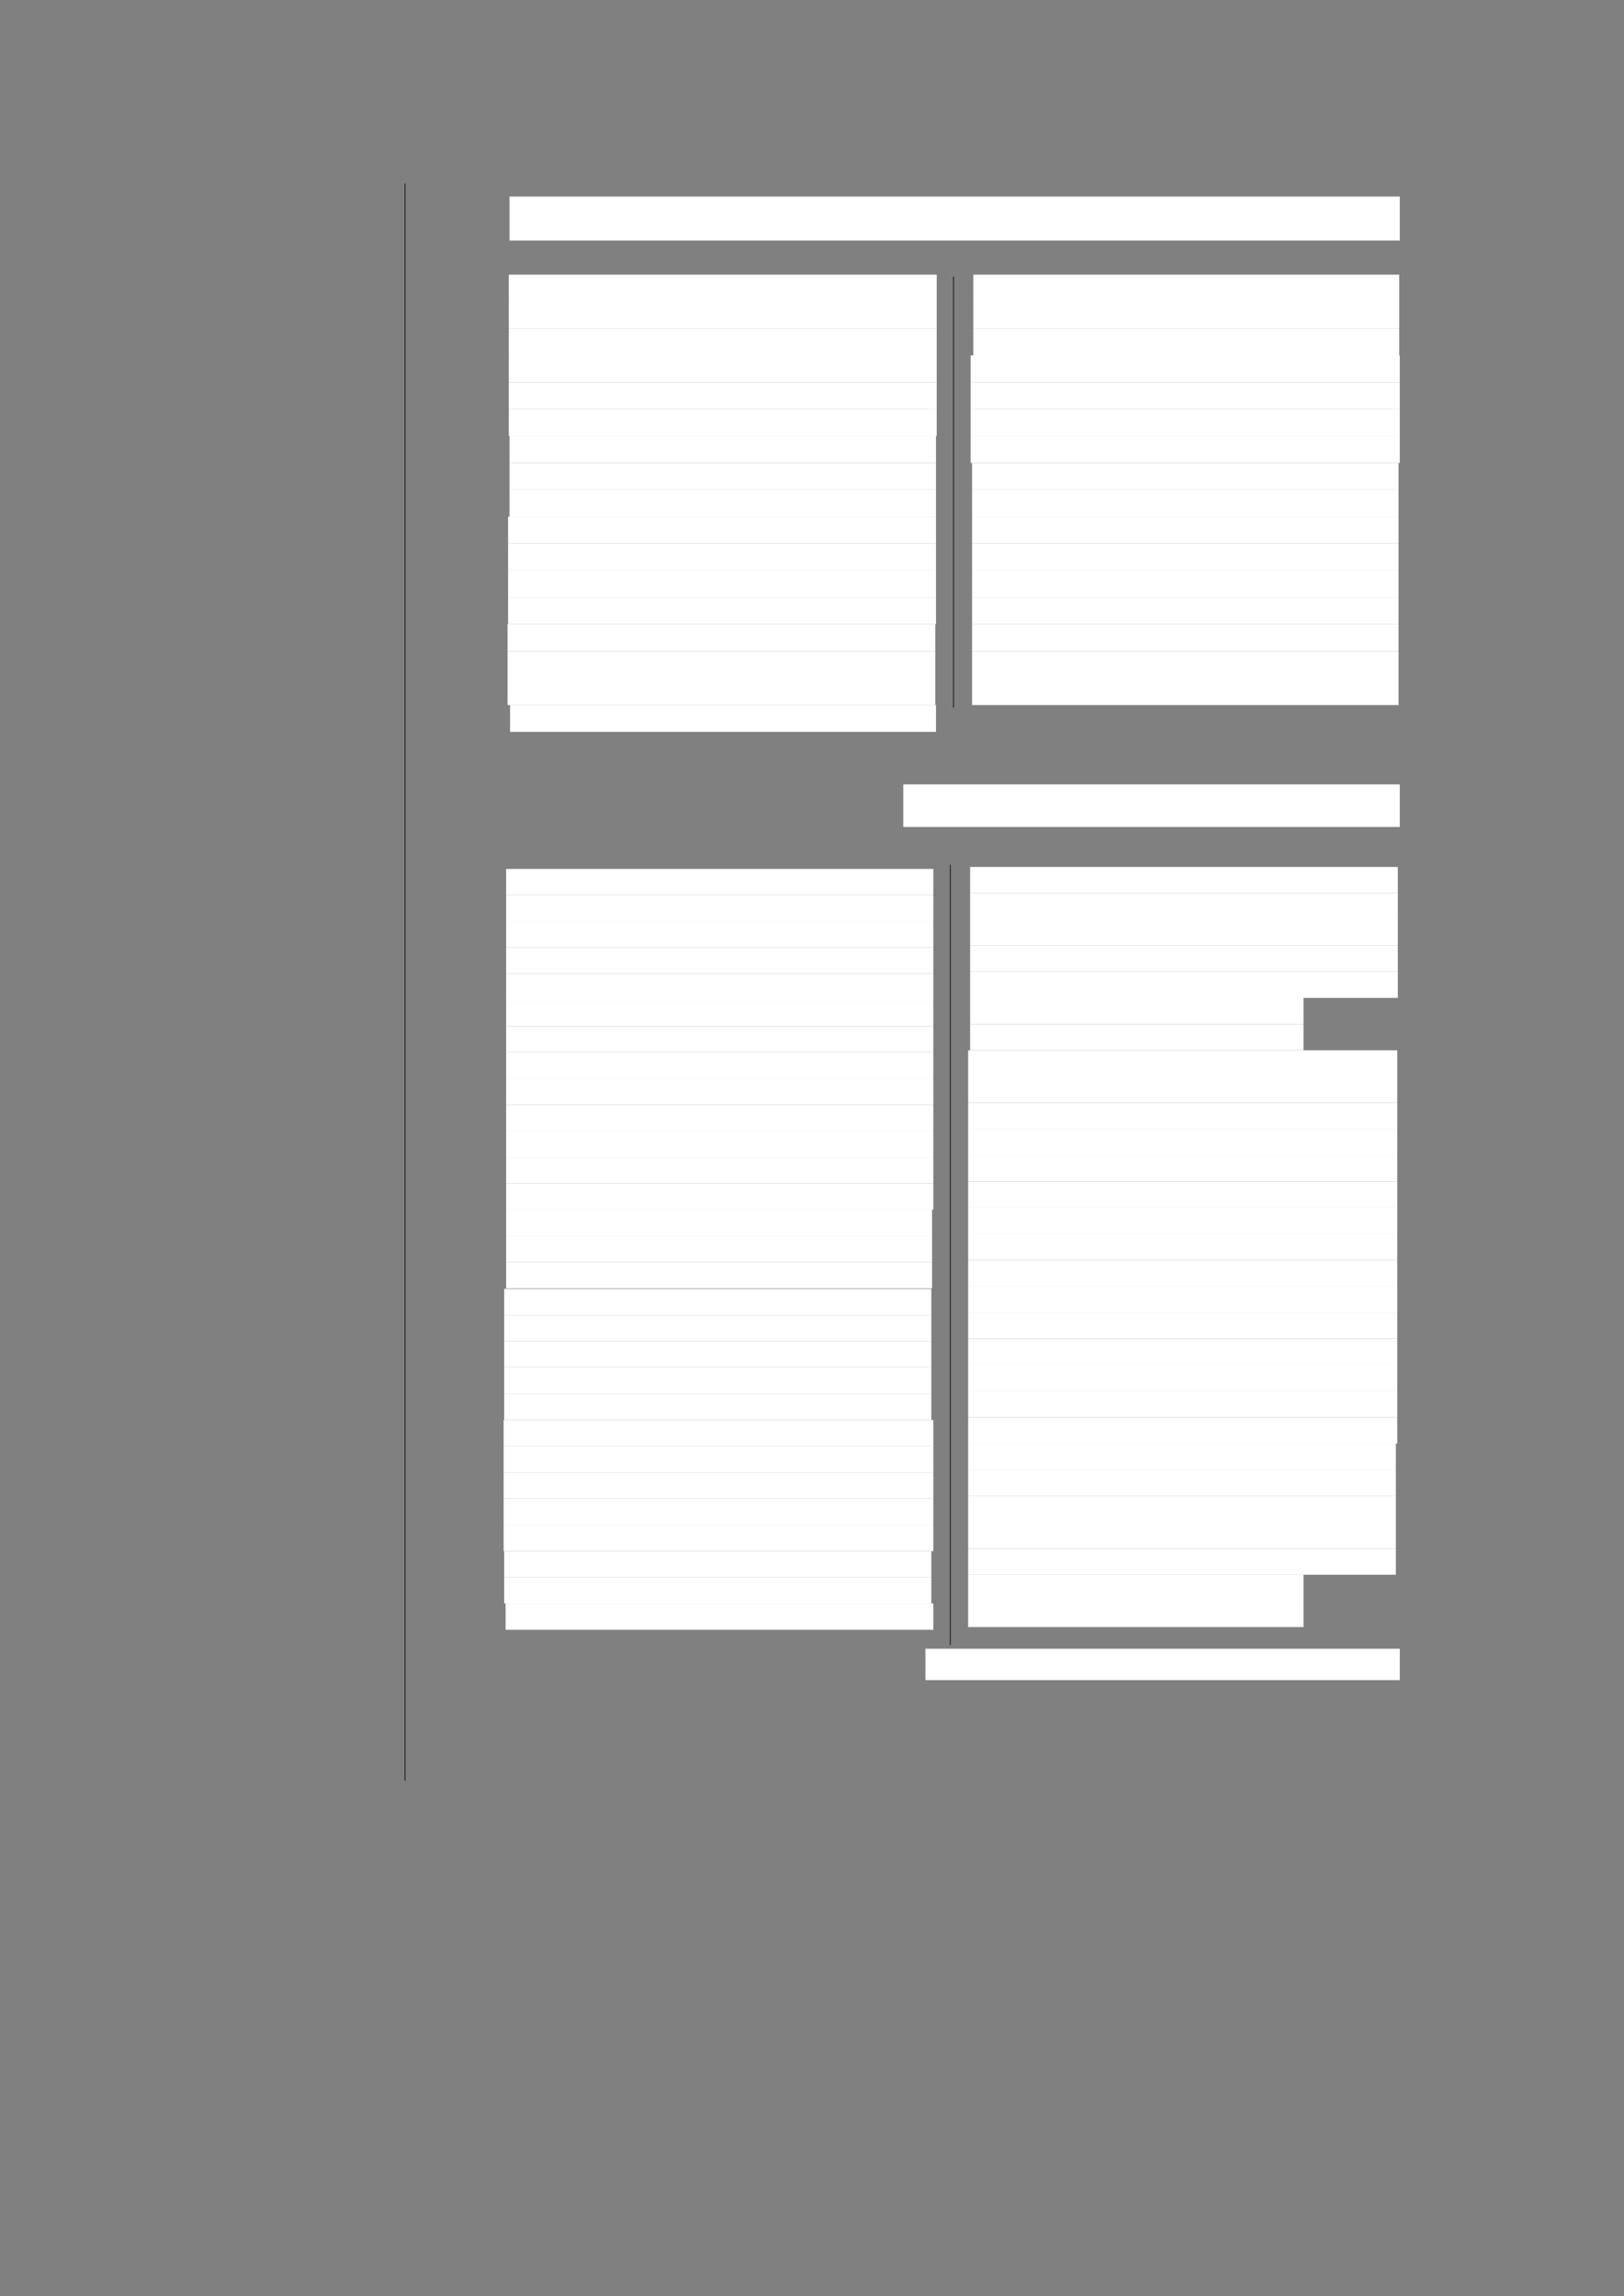 <?xml version="1.0" encoding="UTF-8" standalone="no"?>
<!DOCTYPE svg PUBLIC "-//W3C//DTD SVG 1.1//EN"
"http://www.w3.org/Graphics/SVG/1.1/DTD/svg11.dtd">
<svg viewBox="0 0 909 1285" version="1.1" xmlns="http://www.w3.org/2000/svg" xmlns:xlink="http://www.w3.org/1999/xlink">
<rect x="0" y="0" width="909" height="1285" fill="#808080" stroke="none"/>
<defs>
<style type="text/css"><![CDATA[
.g0_299{
fill: #FFFFFF;
}
.g1_299{
fill: none;
stroke: #000000;
stroke-width: 0.381;
stroke-linecap: butt;
stroke-linejoin: round;
}
]]></style>
</defs>
<path fill-rule="evenodd" d="M285.2,134.6H783.5V110H285.2v24.6Z" class="g0_299"/>
<path fill-rule="evenodd" d="M284.8,168.7H524.3v-15H284.8v15Z" class="g0_299"/>
<path fill-rule="evenodd" d="M284.8,183.7H524.3v-15H284.8v15Z" class="g0_299"/>
<path fill-rule="evenodd" d="M284.8,198.9H524.3V183.7H284.8v15.2Z" class="g0_299"/>
<path fill-rule="evenodd" d="M284.8,214H524.3V198.9H284.8V214Z" class="g0_299"/>
<path fill-rule="evenodd" d="M284.8,229H524.3V214H284.8v15Z" class="g0_299"/>
<path fill-rule="evenodd" d="M284.8,244H524.3V229H284.8v15Z" class="g0_299"/>
<path fill-rule="evenodd" d="M285.2,259.1H523.9V244H285.2v15.1Z" class="g0_299"/>
<path fill-rule="evenodd" d="M285.2,274.1H523.9v-15H285.2v15Z" class="g0_299"/>
<path fill-rule="evenodd" d="M285.2,289.1H523.9v-15H285.2v15Z" class="g0_299"/>
<path fill-rule="evenodd" d="M284.4,304.2H523.9V289.1H284.4v15.1Z" class="g0_299"/>
<path fill-rule="evenodd" d="M284.4,319.2H523.9v-15H284.4v15Z" class="g0_299"/>
<path fill-rule="evenodd" d="M284.4,334.2H523.9v-15H284.4v15Z" class="g0_299"/>
<path fill-rule="evenodd" d="M284.4,349.3H523.9V334.2H284.4v15.1Z" class="g0_299"/>
<path fill-rule="evenodd" d="M284.1,364.5H523.5V349.3H284.1v15.2Z" class="g0_299"/>
<path fill-rule="evenodd" d="M284.1,379.6H523.5V364.5H284.1v15.1Z" class="g0_299"/>
<path fill-rule="evenodd" d="M284.1,394.6H523.5v-15H284.1v15Z" class="g0_299"/>
<path fill-rule="evenodd" d="M285.5,409.6H523.9v-15H285.5v15Z" class="g0_299"/>
<path fill-rule="evenodd" d="M544.8,168.7H783.2v-15H544.8v15Z" class="g0_299"/>
<path fill-rule="evenodd" d="M544.8,183.7H783.2v-15H544.8v15Z" class="g0_299"/>
<path fill-rule="evenodd" d="M544.8,198.9H783.2V183.7H544.8v15.2Z" class="g0_299"/>
<path fill-rule="evenodd" d="M543.3,214H783.5V198.9H543.3V214Z" class="g0_299"/>
<path fill-rule="evenodd" d="M543.3,229H783.5V214H543.3v15Z" class="g0_299"/>
<path fill-rule="evenodd" d="M543.3,244H783.5V229H543.3v15Z" class="g0_299"/>
<path fill-rule="evenodd" d="M543.3,259.1H783.5V244H543.3v15.1Z" class="g0_299"/>
<path fill-rule="evenodd" d="M544.1,274.1H782.8v-15H544.1v15Z" class="g0_299"/>
<path fill-rule="evenodd" d="M544.1,289.1H782.8v-15H544.1v15Z" class="g0_299"/>
<path fill-rule="evenodd" d="M544.1,304.2H782.8V289.1H544.1v15.1Z" class="g0_299"/>
<path fill-rule="evenodd" d="M544.1,319.2H782.8v-15H544.1v15Z" class="g0_299"/>
<path fill-rule="evenodd" d="M544.1,334.2H782.8v-15H544.1v15Z" class="g0_299"/>
<path fill-rule="evenodd" d="M544.1,349.3H782.8V334.2H544.1v15.1Z" class="g0_299"/>
<path fill-rule="evenodd" d="M544.1,364.5H782.8V349.3H544.1v15.2Z" class="g0_299"/>
<path fill-rule="evenodd" d="M544.1,379.6H782.8V364.5H544.1v15.1Z" class="g0_299"/>
<path fill-rule="evenodd" d="M544.1,394.6H782.8v-15H544.1v15Z" class="g0_299"/>
<path fill-rule="evenodd" d="M505.6,462.8H783.5V439H505.6v23.8Z" class="g0_299"/>
<path fill-rule="evenodd" d="M283.3,500.9H522.4V486.3H283.3v14.6Z" class="g0_299"/>
<path fill-rule="evenodd" d="M283.3,515.6H522.4V500.9H283.3v14.7Z" class="g0_299"/>
<path fill-rule="evenodd" d="M283.3,530.3H522.4V515.6H283.3v14.7Z" class="g0_299"/>
<path fill-rule="evenodd" d="M283.3,544.9H522.4V530.3H283.3v14.6Z" class="g0_299"/>
<path fill-rule="evenodd" d="M283.3,559.6H522.4V544.9H283.3v14.7Z" class="g0_299"/>
<path fill-rule="evenodd" d="M283.3,574.3H522.4V559.6H283.3v14.7Z" class="g0_299"/>
<path fill-rule="evenodd" d="M283.3,588.9H522.4V574.3H283.3v14.6Z" class="g0_299"/>
<path fill-rule="evenodd" d="M283.3,603.6H522.4V588.9H283.3v14.7Z" class="g0_299"/>
<path fill-rule="evenodd" d="M283.3,618.3H522.4V603.6H283.3v14.7Z" class="g0_299"/>
<path fill-rule="evenodd" d="M283.3,633H522.4V618.3H283.3V633Z" class="g0_299"/>
<path fill-rule="evenodd" d="M283.3,647.6H522.4V633H283.3v14.6Z" class="g0_299"/>
<path fill-rule="evenodd" d="M283.3,662.3H522.4V647.6H283.3v14.7Z" class="g0_299"/>
<path fill-rule="evenodd" d="M283.3,677H522.4V662.3H283.3V677Z" class="g0_299"/>
<path fill-rule="evenodd" d="M283.3,691.6H521.7V677H283.3v14.6Z" class="g0_299"/>
<path fill-rule="evenodd" d="M283.3,706.3H521.7V691.6H283.3v14.7Z" class="g0_299"/>
<path fill-rule="evenodd" d="M283.3,721H521.7V706.3H283.3V721Z" class="g0_299"/>
<path fill-rule="evenodd" d="M282.2,736H521.3V721.3H282.2V736Z" class="g0_299"/>
<path fill-rule="evenodd" d="M282.2,750.7H521.3V736H282.2v14.7Z" class="g0_299"/>
<path fill-rule="evenodd" d="M282.2,765.3H521.3V750.7H282.2v14.6Z" class="g0_299"/>
<path fill-rule="evenodd" d="M282.2,780H521.3V765.3H282.2V780Z" class="g0_299"/>
<path fill-rule="evenodd" d="M282.2,794.7H521.3V780H282.2v14.7Z" class="g0_299"/>
<path fill-rule="evenodd" d="M281.9,809.3H522.4V794.7H281.9v14.6Z" class="g0_299"/>
<path fill-rule="evenodd" d="M281.9,824H522.4V809.3H281.9V824Z" class="g0_299"/>
<path fill-rule="evenodd" d="M281.9,838.7H522.4V824H281.9v14.7Z" class="g0_299"/>
<path fill-rule="evenodd" d="M281.9,853.4H522.4V838.7H281.9v14.7Z" class="g0_299"/>
<path fill-rule="evenodd" d="M281.9,868.1H522.4V853.4H281.9v14.7Z" class="g0_299"/>
<path fill-rule="evenodd" d="M282.2,882.7H521.3V868.1H282.2v14.6Z" class="g0_299"/>
<path fill-rule="evenodd" d="M282.2,897.4H521.3V882.7H282.2v14.7Z" class="g0_299"/>
<path fill-rule="evenodd" d="M283,912.1H522.4V897.4H283v14.7Z" class="g0_299"/>
<path fill-rule="evenodd" d="M543,499.8H782.4V485.2H543v14.6Z" class="g0_299"/>
<path fill-rule="evenodd" d="M543,514.5H782.4V499.8H543v14.7Z" class="g0_299"/>
<path fill-rule="evenodd" d="M543,529.2H782.4V514.5H543v14.7Z" class="g0_299"/>
<path fill-rule="evenodd" d="M543,543.8H782.4V529.2H543v14.6Z" class="g0_299"/>
<path fill-rule="evenodd" d="M543,558.5H782.4V543.8H543v14.7Z" class="g0_299"/>
<path fill-rule="evenodd" d="M543,573.2H729.6V558.5H543v14.7Z" class="g0_299"/>
<path fill-rule="evenodd" d="M543,587.8H729.6V573.2H543v14.6Z" class="g0_299"/>
<path fill-rule="evenodd" d="M541.9,602.5H782.1V587.8H541.9v14.7Z" class="g0_299"/>
<path fill-rule="evenodd" d="M541.9,617.2H782.1V602.5H541.9v14.7Z" class="g0_299"/>
<path fill-rule="evenodd" d="M541.9,631.9H782.1V617.2H541.9v14.7Z" class="g0_299"/>
<path fill-rule="evenodd" d="M541.9,646.5H782.1V631.9H541.9v14.6Z" class="g0_299"/>
<path fill-rule="evenodd" d="M541.9,661.2H782.1V646.5H541.9v14.7Z" class="g0_299"/>
<path fill-rule="evenodd" d="M541.9,675.9H782.1V661.2H541.9v14.7Z" class="g0_299"/>
<path fill-rule="evenodd" d="M541.9,690.5H782.1V675.9H541.9v14.6Z" class="g0_299"/>
<path fill-rule="evenodd" d="M541.9,705.2H782.1V690.5H541.9v14.7Z" class="g0_299"/>
<path fill-rule="evenodd" d="M541.9,719.9H782.1V705.2H541.9v14.7Z" class="g0_299"/>
<path fill-rule="evenodd" d="M541.9,734.5H782.1V719.9H541.9v14.6Z" class="g0_299"/>
<path fill-rule="evenodd" d="M541.9,749.2H782.1V734.5H541.9v14.7Z" class="g0_299"/>
<path fill-rule="evenodd" d="M541.9,763.9H782.1V749.2H541.9v14.7Z" class="g0_299"/>
<path fill-rule="evenodd" d="M541.9,778.5H782.1V763.9H541.9v14.6Z" class="g0_299"/>
<path fill-rule="evenodd" d="M541.9,793.2H782.1V778.5H541.9v14.7Z" class="g0_299"/>
<path fill-rule="evenodd" d="M541.9,807.9H782.1V793.2H541.9v14.7Z" class="g0_299"/>
<path fill-rule="evenodd" d="M541.9,822.5H781.3V807.9H541.9v14.6Z" class="g0_299"/>
<path fill-rule="evenodd" d="M541.9,837.3H781.3V822.5H541.9v14.8Z" class="g0_299"/>
<path fill-rule="evenodd" d="M541.9,851.9H781.3V837.3H541.9v14.6Z" class="g0_299"/>
<path fill-rule="evenodd" d="M541.9,866.6H781.3V851.9H541.9v14.7Z" class="g0_299"/>
<path fill-rule="evenodd" d="M541.9,881.3H781.3V866.6H541.9v14.7Z" class="g0_299"/>
<path fill-rule="evenodd" d="M541.9,895.9H729.6V881.3H541.9v14.6Z" class="g0_299"/>
<path fill-rule="evenodd" d="M541.9,910.6H729.6V895.9H541.9v14.7Z" class="g0_299"/>
<path fill-rule="evenodd" d="M518,940.3H783.5V922.7H518v17.6Z" class="g0_299"/>
<path d="M226.7,102.7V996.6m307,-841.8V396m-1.8,88V920.7" class="g1_299"/>
</svg>
